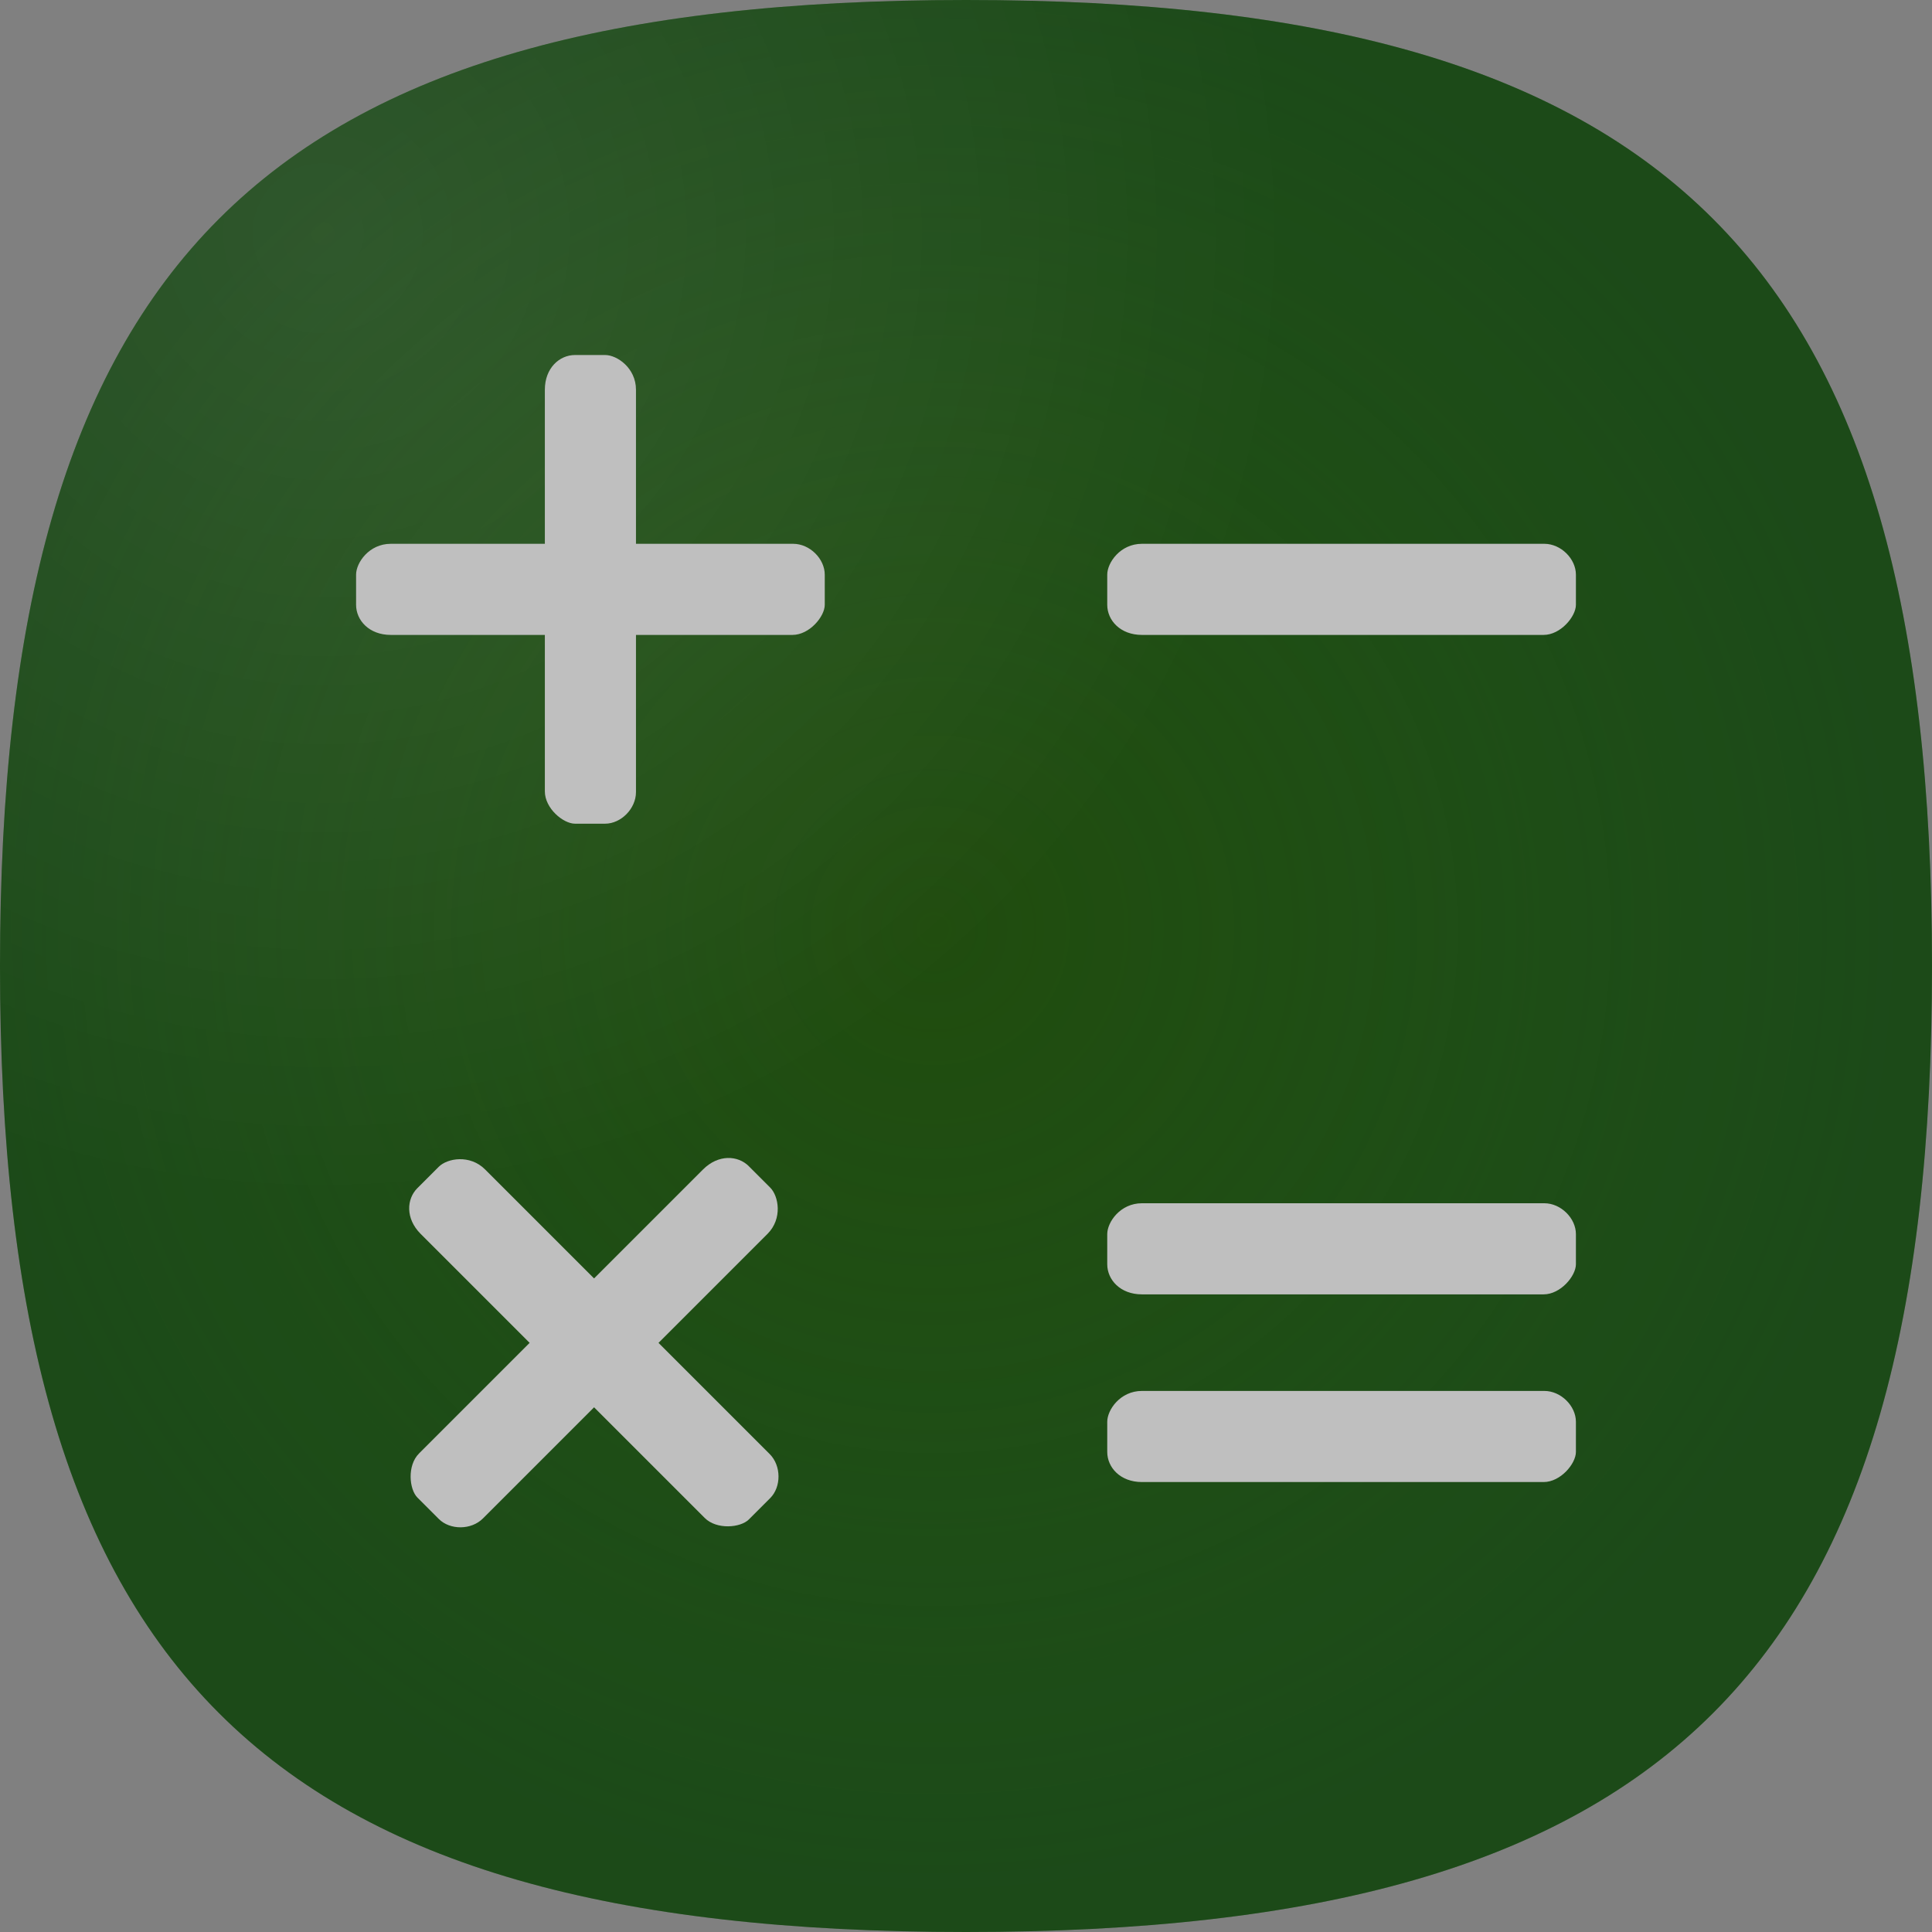 <svg version="1.1" xmlns="http://www.w3.org/2000/svg" xmlns:xlink="http://www.w3.org/1999/xlink" width="113.738" height="113.738" viewBox="0,0,113.738,113.738"><rect x="0" y="0" width="113.738" height="113.738" fill="#808080" stroke="none"/><defs><radialGradient cx="238.128" cy="177.862" r="56.869" gradientUnits="userSpaceOnUse" id="color-1"><stop offset="0" stop-color="#204c0e"/><stop offset="1" stop-color="#296d24"/></radialGradient><radialGradient cx="202.139" cy="136.875" r="56.869" gradientUnits="userSpaceOnUse" id="color-2"><stop offset="0" stop-color="#ffffff" stop-opacity="0.129"/><stop offset="1" stop-color="#ffffff" stop-opacity="0"/></radialGradient><radialGradient cx="238.128" cy="177.862" r="56.869" gradientUnits="userSpaceOnUse" id="color-3"><stop offset="0" stop-color="#000000" stop-opacity="0"/><stop offset="1" stop-color="#000000" stop-opacity="0.322"/></radialGradient></defs><g transform="translate(-183.131,-123.131)"><g stroke-miterlimit="10"><path d="M296.869,180c0,41.455 -15.411,56.869 -56.869,56.869c-41.457,0 -56.869,-15.414 -56.869,-56.869c0,-41.455 15.411,-56.869 56.869,-56.869c41.457,0 56.869,15.414 56.869,56.869z" fill="url(#color-1)" stroke="none" stroke-width="1"/><path d="M296.869,180c0,41.455 -15.411,56.869 -56.869,56.869c-41.457,0 -56.869,-15.414 -56.869,-56.869c0,-41.455 15.411,-56.869 56.869,-56.869c41.457,0 56.869,15.414 56.869,56.869z" fill="url(#color-2)" stroke="none" stroke-width="1"/><path d="M296.869,180c0,41.455 -15.411,56.869 -56.869,56.869c-41.457,0 -56.869,-15.414 -56.869,-56.869c0,-41.455 15.411,-56.869 56.869,-56.869c41.457,0 56.869,15.414 56.869,56.869z" fill="url(#color-3)" stroke="none" stroke-width="1"/><g fill="#bfbfbf" stroke="#000000" stroke-width="0"><path d="M204.094,158.735c0,-0.665 0,-1.359 0,-1.774c0,-0.706 0.768,-1.816 2.042,-1.816c5.557,0 20.734,0 23.69,0c0.977,0 1.859,0.884 1.859,1.816c0,0.668 0,1.362 0,1.774c0,0.695 -0.905,1.774 -1.901,1.774c-2.978,0 -18.103,0 -23.648,0c-1.273,0 -2.042,-0.859 -2.042,-1.774z"/><path d="M216.981,144.031c0.665,0 1.359,0 1.774,0c0.706,0 1.816,0.768 1.816,2.042c0,5.557 0,20.734 0,23.69c0,0.977 -0.884,1.859 -1.816,1.859c-0.668,0 -1.362,0 -1.774,0c-0.695,0 -1.774,-0.905 -1.774,-1.901c0,-2.978 0,-18.103 0,-23.648c0,-1.273 0.859,-2.042 1.774,-2.042z"/></g><path d="M248.315,158.735c0,-0.665 0,-1.359 0,-1.774c0,-0.706 0.768,-1.816 2.042,-1.816c5.557,0 20.734,0 23.69,0c0.977,0 1.859,0.884 1.859,1.816c0,0.668 0,1.362 0,1.774c0,0.695 -0.905,1.774 -1.901,1.774c-2.978,0 -18.103,0 -23.648,0c-1.273,0 -2.042,-0.859 -2.042,-1.774z" fill="#bfbfbf" stroke="#000000" stroke-width="0"/><g fill="#bfbfbf" stroke="#000000" stroke-width="0"><path d="M248.315,208.606c0,-0.665 0,-1.359 0,-1.774c0,-0.706 0.768,-1.816 2.042,-1.816c5.557,0 20.734,0 23.69,0c0.977,0 1.859,0.884 1.859,1.816c0,0.668 0,1.362 0,1.774c0,0.695 -0.905,1.774 -1.901,1.774c-2.978,0 -18.103,0 -23.648,0c-1.273,0 -2.042,-0.859 -2.042,-1.774z"/><path d="M248.315,197.557c0,-0.665 0,-1.359 0,-1.774c0,-0.706 0.768,-1.816 2.042,-1.816c5.557,0 20.734,0 23.69,0c0.977,0 1.859,0.884 1.859,1.816c0,0.668 0,1.362 0,1.774c0,0.695 -0.905,1.774 -1.901,1.774c-2.978,0 -18.103,0 -23.648,0c-1.273,0 -2.042,-0.859 -2.042,-1.774z"/></g><g fill="#bfbfbf" stroke="#000000" stroke-width="0"><path d="M207.707,193.074c0.47,-0.47 0.961,-0.961 1.255,-1.255c0.499,-0.499 1.828,-0.741 2.728,0.159c3.929,3.929 14.661,14.661 16.751,16.751c0.691,0.691 0.69,1.939 0.03,2.599c-0.473,0.473 -0.963,0.963 -1.255,1.255c-0.491,0.491 -1.894,0.615 -2.599,-0.09c-2.106,-2.106 -12.8,-12.8 -16.722,-16.722c-0.9,-0.9 -0.836,-2.051 -0.189,-2.698z"/><path d="M227.217,191.789c0.47,0.47 0.961,0.961 1.255,1.255c0.499,0.499 0.741,1.828 -0.159,2.728c-3.929,3.929 -14.661,14.661 -16.751,16.751c-0.691,0.691 -1.939,0.69 -2.599,0.03c-0.473,-0.473 -0.963,-0.963 -1.255,-1.255c-0.491,-0.491 -0.615,-1.894 0.09,-2.599c2.106,-2.106 12.8,-12.8 16.722,-16.722c0.9,-0.9 2.051,-0.836 2.698,-0.189z"/></g></g></g></svg><!--rotationCenter:56.8688700000003:56.868870000000015-->